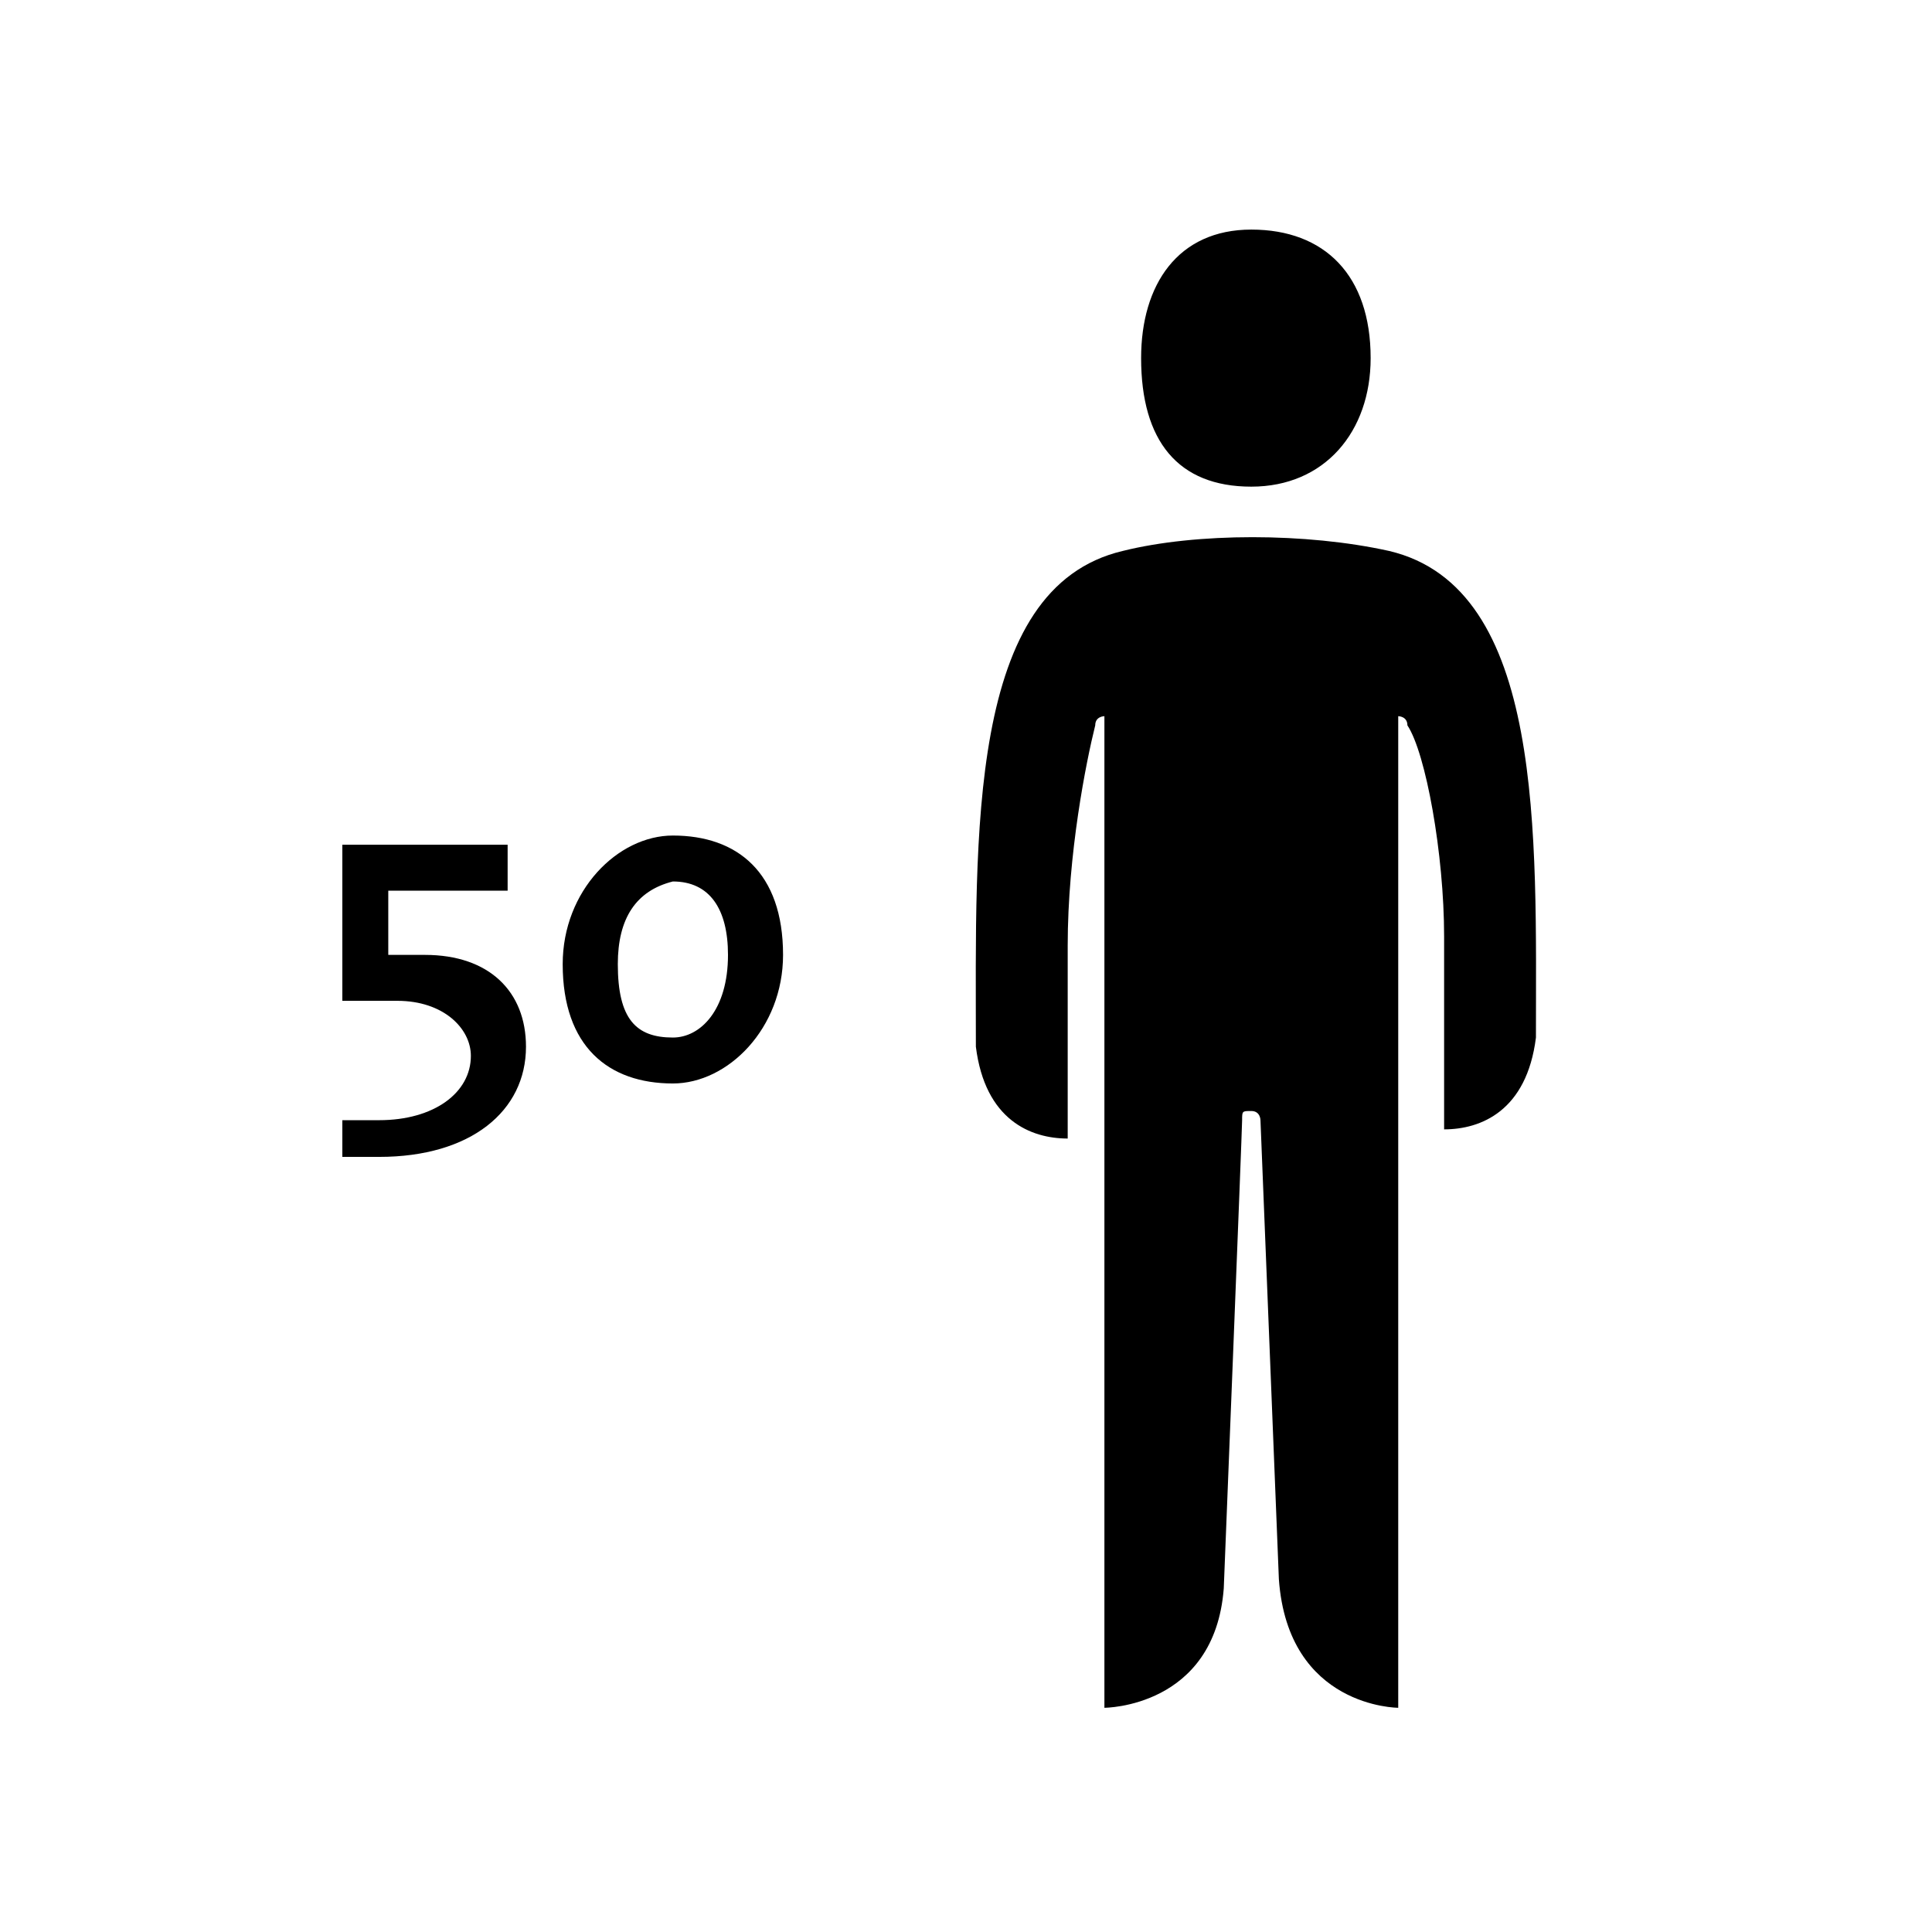 <svg xmlns="http://www.w3.org/2000/svg" focusable="false" viewBox="0 0 36 36" fill="currentColor">
  <path d="M23.316 9.068C24.685 9.068 25.54 8.042 25.54 6.673C25.54 5.133 24.685 4.278 23.316 4.278C21.948 4.278 21.263 5.304 21.263 6.673C21.263 8.213 21.948 9.068 23.316 9.068Z"/><path d="M25.883 10.266C24.343 9.924 22.29 9.924 20.921 10.266C18.013 10.95 18.184 15.569 18.184 19.504C18.355 20.873 19.21 21.215 19.895 21.215V17.622C19.895 15.912 20.237 14.201 20.408 13.516C20.408 13.345 20.579 13.345 20.579 13.345V31.822C20.579 31.822 22.632 31.822 22.803 29.598C22.803 29.598 23.145 21.044 23.145 20.873C23.145 20.702 23.145 20.702 23.316 20.702C23.487 20.702 23.487 20.873 23.487 20.873L23.83 29.427C24.001 31.822 26.054 31.822 26.054 31.822V13.345C26.054 13.345 26.225 13.345 26.225 13.516C26.567 14.03 26.909 15.912 26.909 17.451V21.044C27.593 21.044 28.449 20.702 28.62 19.333C28.62 15.569 28.791 10.95 25.883 10.266Z"/><path d="M9.63 16.596H7.235V17.793C7.406 17.793 7.577 17.793 7.919 17.793C9.117 17.793 9.801 18.478 9.801 19.504C9.801 20.702 8.774 21.557 7.064 21.557H6.379V20.873H7.064C8.09 20.873 8.774 20.36 8.774 19.675C8.774 19.162 8.261 18.649 7.406 18.649C7.064 18.649 6.721 18.649 6.379 18.649V15.74H9.459V16.596"/><path d="M10.485 17.965C10.485 16.596 11.512 15.569 12.538 15.569C13.736 15.569 14.591 16.254 14.591 17.793C14.591 19.162 13.565 20.189 12.538 20.189C11.341 20.189 10.485 19.504 10.485 17.965ZM12.538 19.333C13.052 19.333 13.565 18.82 13.565 17.793C13.565 16.938 13.223 16.425 12.538 16.425C11.854 16.596 11.512 17.109 11.512 17.965C11.512 18.991 11.854 19.333 12.538 19.333Z"/>
</svg>